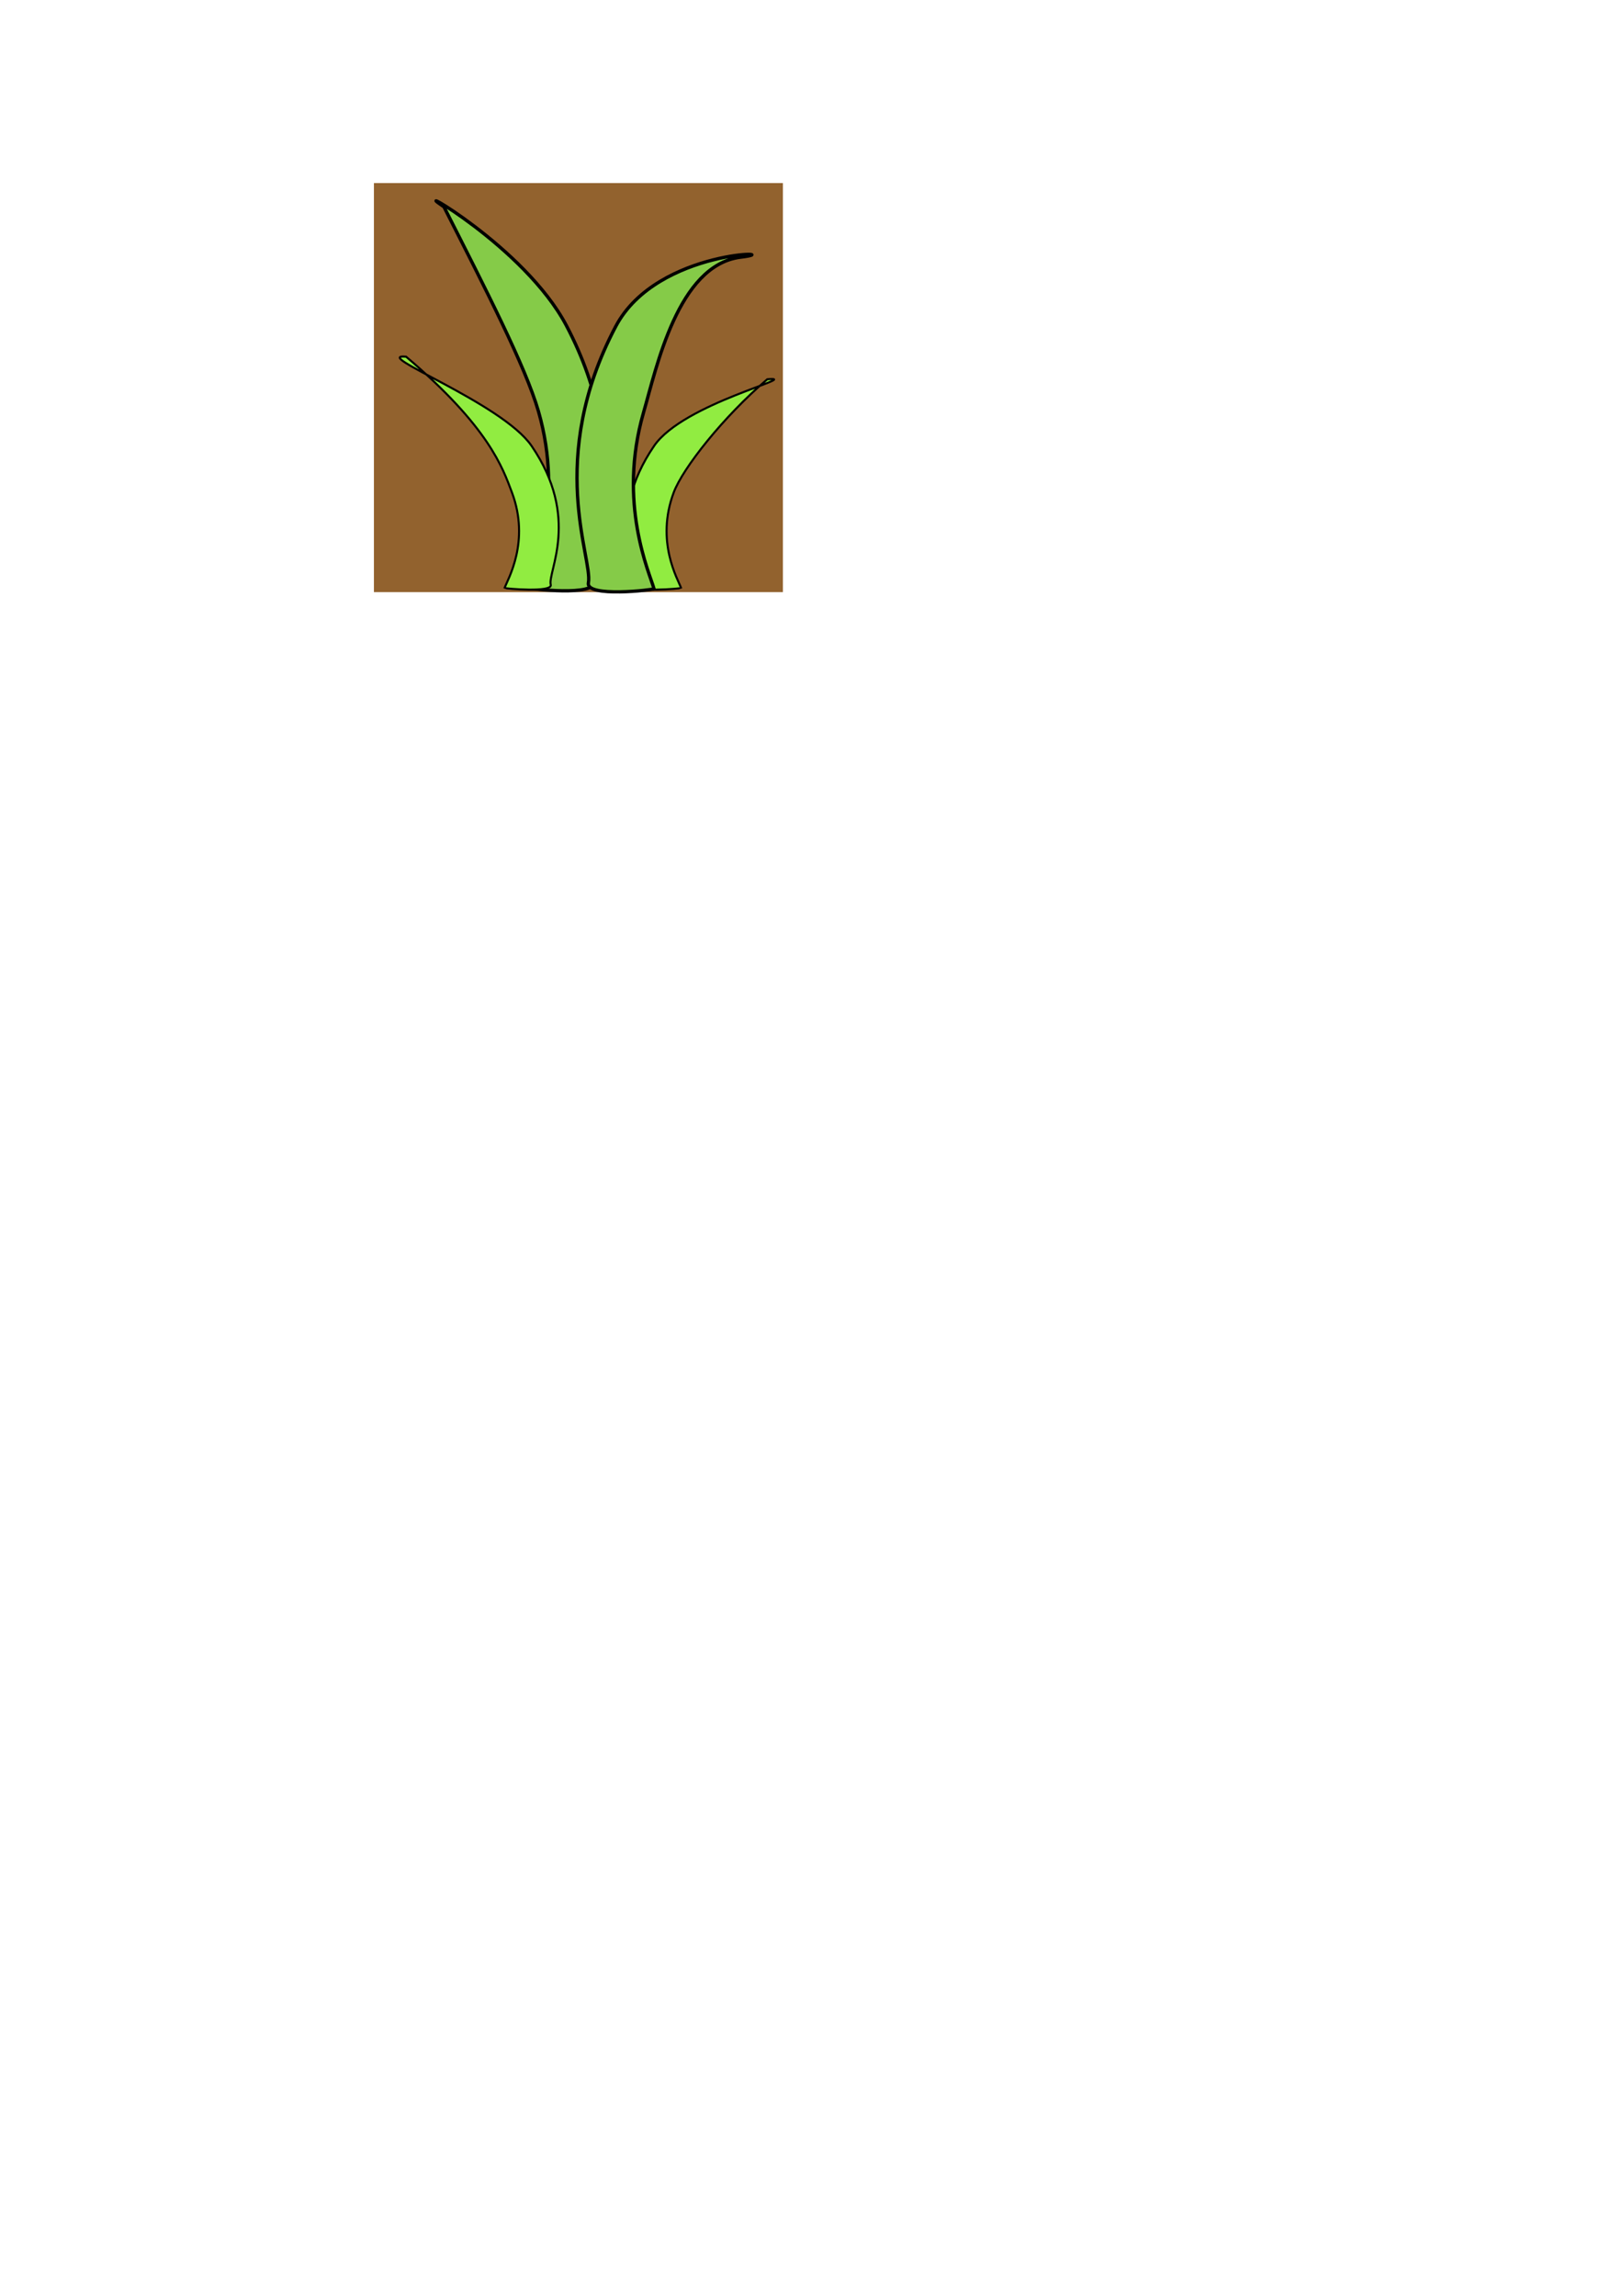 <?xml version="1.0" encoding="UTF-8" standalone="no"?>
<!-- Created with Inkscape (http://www.inkscape.org/) -->
<svg
   xmlns:dc="http://purl.org/dc/elements/1.1/"
   xmlns:cc="http://web.resource.org/cc/"
   xmlns:rdf="http://www.w3.org/1999/02/22-rdf-syntax-ns#"
   xmlns:svg="http://www.w3.org/2000/svg"
   xmlns="http://www.w3.org/2000/svg"
   xmlns:sodipodi="http://inkscape.sourceforge.net/DTD/sodipodi-0.dtd"
   xmlns:inkscape="http://www.inkscape.org/namespaces/inkscape"
   width="210mm"
   height="297mm"
   id="svg2"
   sodipodi:version="0.32"
   inkscape:version="0.43"
   sodipodi:docbase="/home/gonzalo/Proyectos/ecomundo/images"
   sodipodi:docname="green3.svg">
  <defs
     id="defs4" />
  <sodipodi:namedview
     id="base"
     pagecolor="#ffffff"
     bordercolor="#666666"
     borderopacity="1.0"
     inkscape:pageopacity="0.0"
     inkscape:pageshadow="2"
     inkscape:zoom="0.99511834"
     inkscape:cx="504.14705"
     inkscape:cy="801.44242"
     inkscape:document-units="px"
     inkscape:current-layer="layer1"
     inkscape:window-width="851"
     inkscape:window-height="692"
     inkscape:window-x="0"
     inkscape:window-y="25" />
  <g
     inkscape:label="Capa 1"
     inkscape:groupmode="layer"
     id="layer1">
    <rect
       style="fill:#92622e;fill-opacity:1;fill-rule:evenodd;stroke:none;stroke-width:1;stroke-linecap:round;stroke-miterlimit:4;stroke-dasharray:none;stroke-opacity:1"
       id="rect1307"
       width="200"
       height="200"
       x="182.857"
       y="89.505"
       ry="0"
       inkscape:export-filename="/home/gonzalo/Proyectos/ecomundo/images/green3.png"
       inkscape:export-xdpi="9"
       inkscape:export-ydpi="9" />
    <path
       style="fill:#91ec41;fill-opacity:1;fill-rule:evenodd;stroke:#000000;stroke-width:1px;stroke-linecap:butt;stroke-linejoin:miter;stroke-opacity:1"
       d="M 333.078,287.491 C 331.608,283.385 320.439,264.847 329.483,240.763 C 333.956,228.85 353.777,203.75 375.206,185.454 C 393.111,183.834 334.266,197.022 319.898,217.998 C 295.8,253.179 312.1,279.528 310.506,285.906 C 309.511,289.887 332.789,287.779 333.078,287.491 z "
       id="path2276"
       sodipodi:nodetypes="cscssc"
       inkscape:export-filename="/home/gonzalo/Proyectos/ecomundo/images/green2.png"
       inkscape:export-xdpi="9"
       inkscape:export-ydpi="9" />
    <path
       style="fill:#85cb48;fill-opacity:1;fill-rule:evenodd;stroke:#000000;stroke-width:1.62px;stroke-linecap:butt;stroke-linejoin:miter;stroke-opacity:1"
       d="M 258.211,287.368 C 260.3,279.791 276.175,245.579 263.32,201.132 C 256.961,179.148 237.516,141.403 217.106,101.136 C 197.686,88.096 256.522,120.41 276.944,159.12 C 311.197,224.046 288.028,272.673 290.294,284.444 C 291.708,291.79 258.621,287.901 258.211,287.368 z "
       id="path1309"
       sodipodi:nodetypes="cscssc"
       inkscape:export-filename="/home/gonzalo/Proyectos/ecomundo/images/green2.png"
       inkscape:export-xdpi="9"
       inkscape:export-ydpi="9" />
    <path
       style="fill:#85cb48;fill-opacity:1;fill-rule:evenodd;stroke:#000000;stroke-width:1.62px;stroke-linecap:butt;stroke-linejoin:miter;stroke-opacity:1"
       d="M 319.832,287.887 C 317.743,280.31 301.868,246.098 314.723,201.651 C 321.081,179.667 331.482,129.864 361.941,125.772 C 387.39,122.781 321.521,120.929 301.098,159.639 C 266.845,224.565 290.015,273.192 287.749,284.963 C 286.334,292.309 319.422,288.42 319.832,287.887 z "
       id="path2434"
       sodipodi:nodetypes="cscssc"
       inkscape:export-filename="/home/gonzalo/Proyectos/ecomundo/images/green2.png"
       inkscape:export-xdpi="9"
       inkscape:export-ydpi="9" />
    <path
       style="fill:#91ec41;fill-opacity:1;fill-rule:evenodd;stroke:#000000;stroke-width:1px;stroke-linecap:butt;stroke-linejoin:miter;stroke-opacity:1"
       d="M 246.753,287.491 C 248.223,283.385 259.392,264.847 250.347,240.763 C 245.874,228.85 239.117,208.774 198.595,174.4 C 180.69,172.78 245.565,197.022 259.933,217.998 C 284.031,253.179 267.73,279.528 269.325,285.906 C 270.32,289.887 247.042,287.779 246.753,287.491 z "
       id="path2436"
       sodipodi:nodetypes="cscssc"
       inkscape:export-filename="/home/gonzalo/Proyectos/ecomundo/images/green2.png"
       inkscape:export-xdpi="9"
       inkscape:export-ydpi="9" />
  </g>
</svg>
